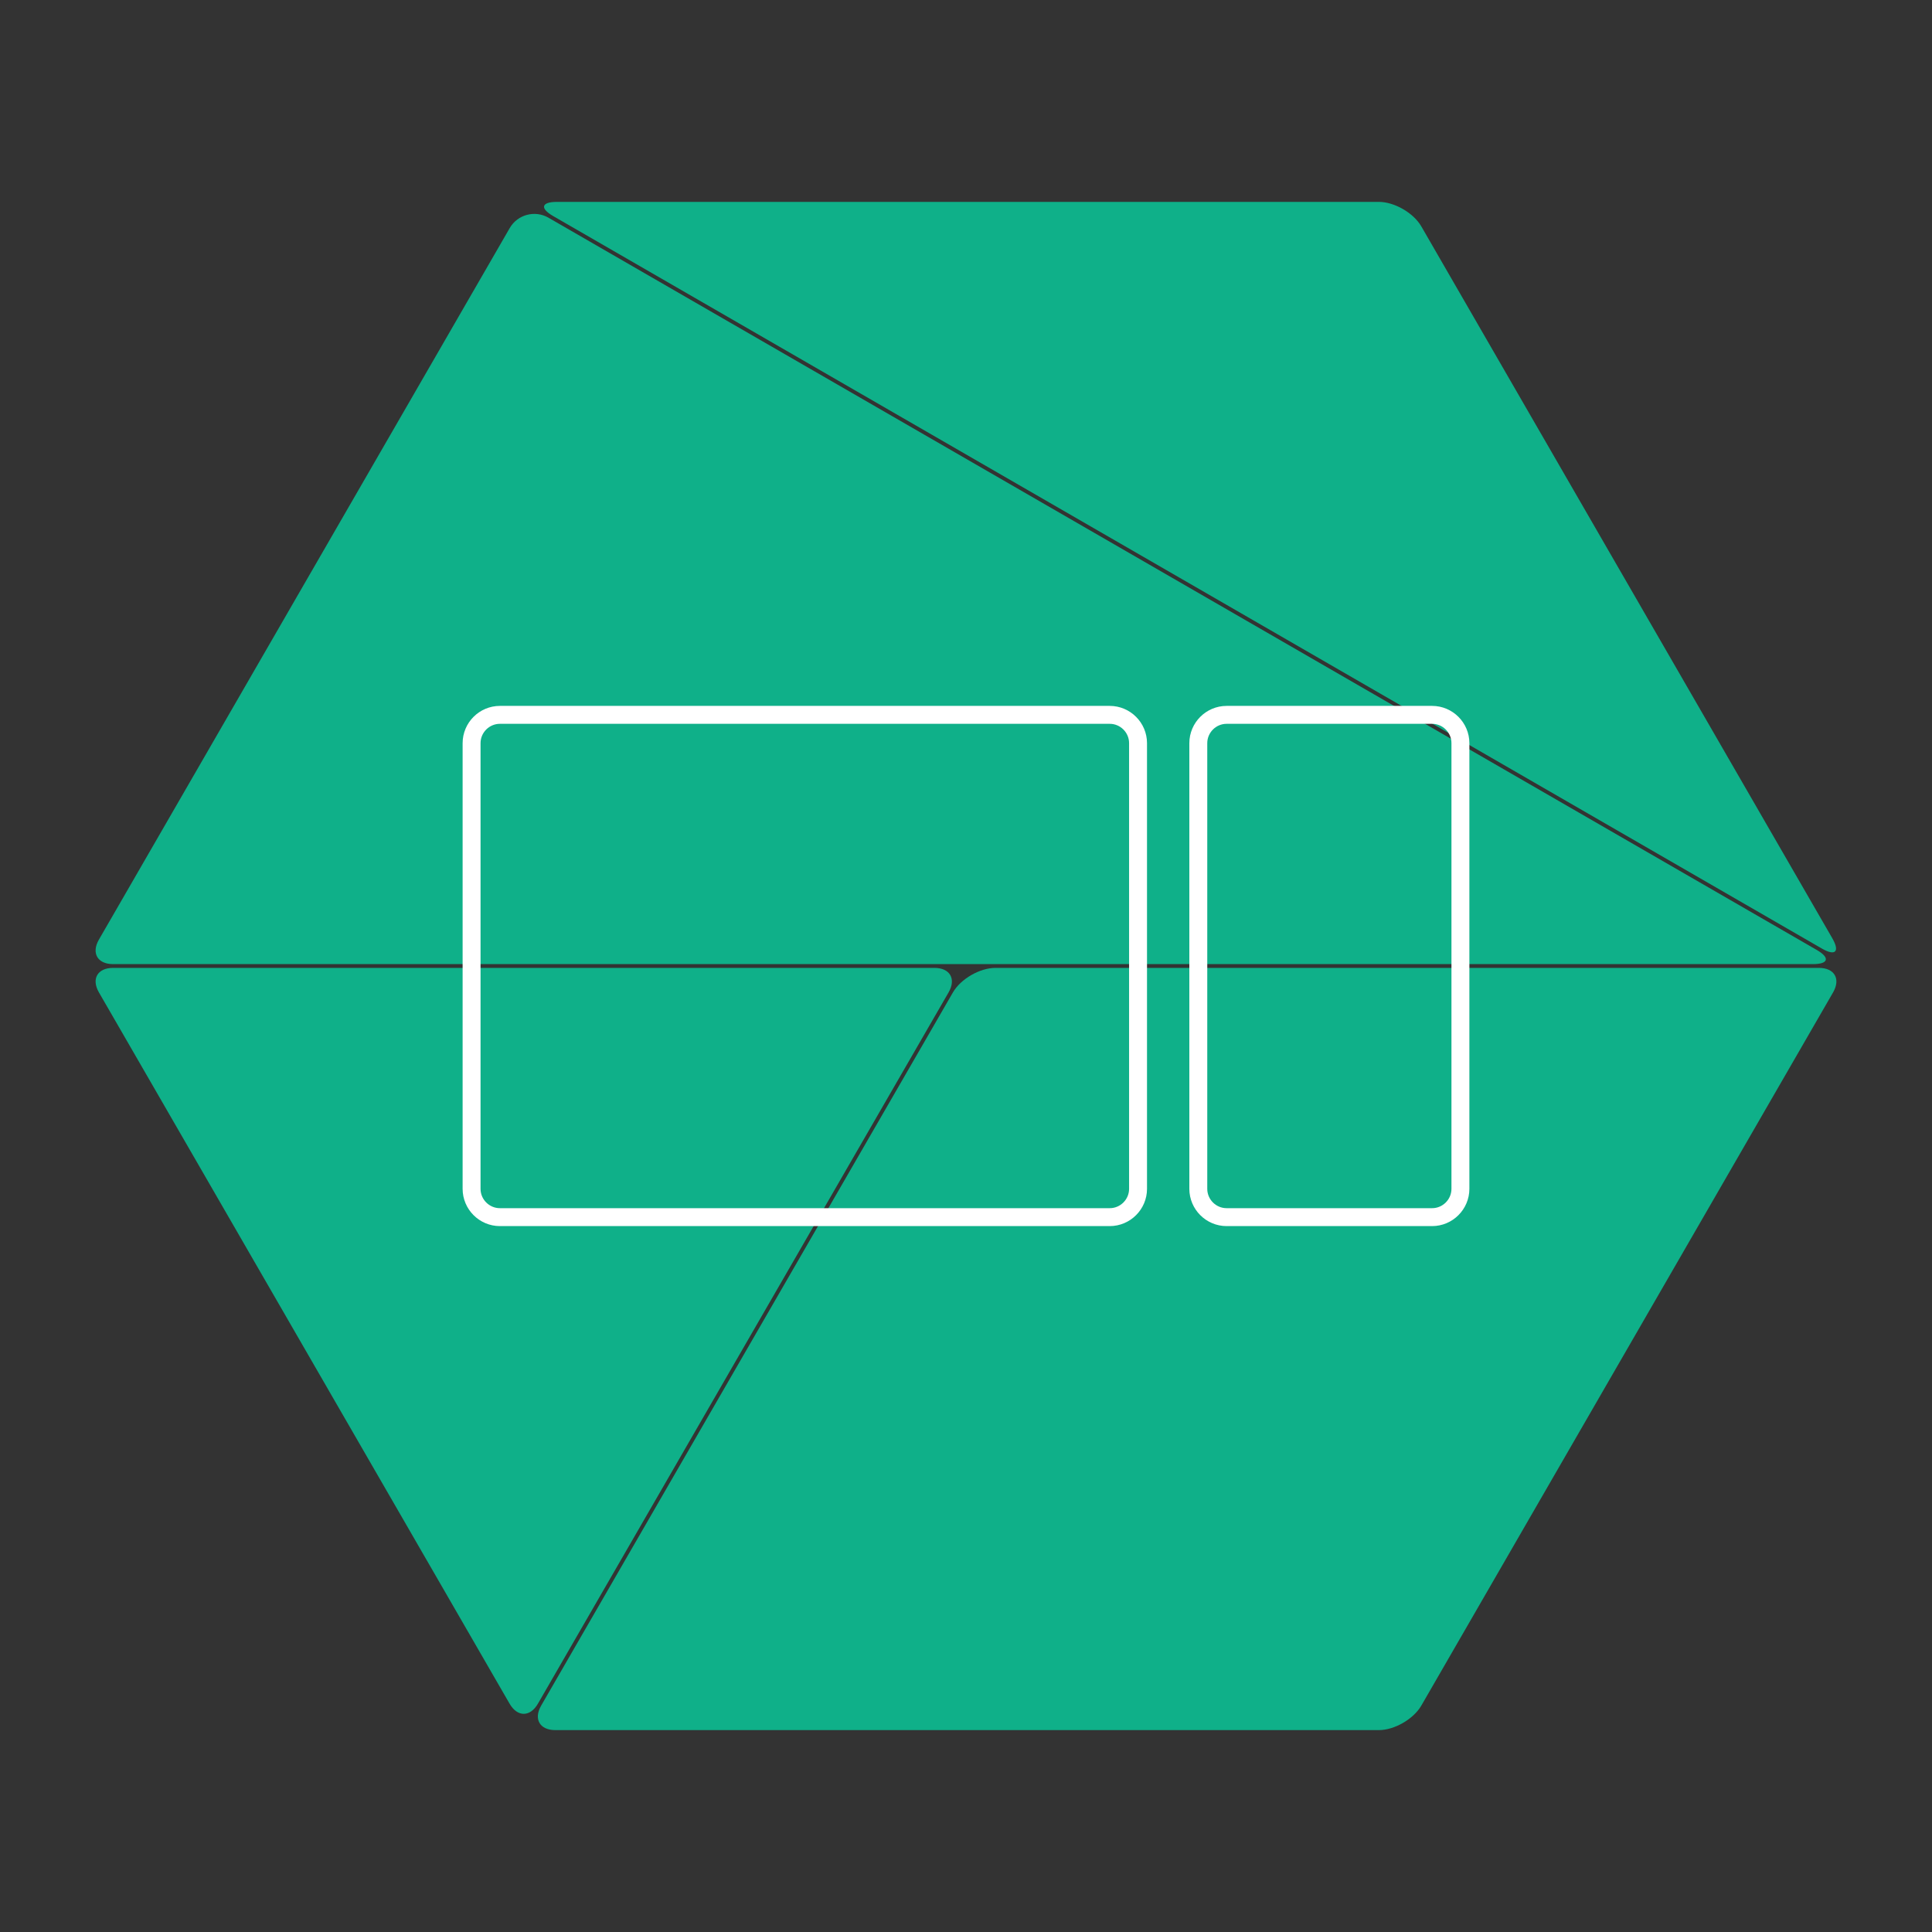 <?xml version="1.0" encoding="utf-8"?>
<!DOCTYPE svg PUBLIC "-//W3C//DTD SVG 1.1//EN" "http://www.w3.org/Graphics/SVG/1.1/DTD/svg11.dtd">
<svg version="1.1" id="Layer_1" xmlns="http://www.w3.org/2000/svg" xmlns:xlink="http://www.w3.org/1999/xlink" x="0px" y="0px"
	 viewBox="0 0 2048 2048" xml:space="preserve">
<rect x="0" y="0" width="2048" height="2048" fill="#333333" stroke="none"/>
<g>
	<path fill="#0FB089" d="M581.334,230.744c-14.289-8.25-32.731-3.309-40.981,10.981L104.861,996.019
		c-8.25,14.289-1.5,25.981,15,25.981h1801.968c16.5,0,18.309-6.75,4.019-15L581.334,230.744z"/>
	<path fill="#0FB089" d="M119.861,1026c-16.5,0-23.25,11.691-15,25.981l435.338,754.027c8.25,14.289,21.75,14.289,30,0
		l435.338-754.027c8.25-14.289,1.5-25.981-15-25.981H119.861z"/>
	<path fill="#0FB089" d="M1055.155,1026c-16.5,0-36.75,11.691-45,25.981l-436.493,756.027c-8.25,14.289-1.5,25.981,15,25.981
		h872.985c16.5,0,36.75-11.691,45-25.981l436.492-756.027c8.25-14.289,1.5-25.981-15-25.981H1055.155z"/>
	<path fill="#0FB089" d="M1931.313,1005.536c14.289,8.25,19.231,3.309,10.981-10.981l-435.647-754.563
		c-8.25-14.289-28.5-25.981-45-25.981H590.353c-16.5,0-18.309,6.75-4.019,15L1931.313,1005.536z"/>
</g>
<g>
	<path fill="none" stroke="#FFFFFF" stroke-width="19" stroke-miterlimit="10" d="M1206.38,1260.216c0,16.5-13.5,30-30,30H529.896
		c-16.5,0-30-13.5-30-30V787.784c0-16.5,13.5-30,30-30h646.484c16.5,0,30,13.5,30,30V1260.216z"/>
</g>
<g>
	<path fill="none" stroke="#FFFFFF" stroke-width="19" stroke-miterlimit="10" d="M1548.104,1260.216c0,16.5-13.5,30-30,30h-217.852
		c-16.5,0-30-13.5-30-30V787.784c0-16.5,13.5-30,30-30h217.852c16.5,0,30,13.5,30,30V1260.216z"/>
</g>
</svg>
